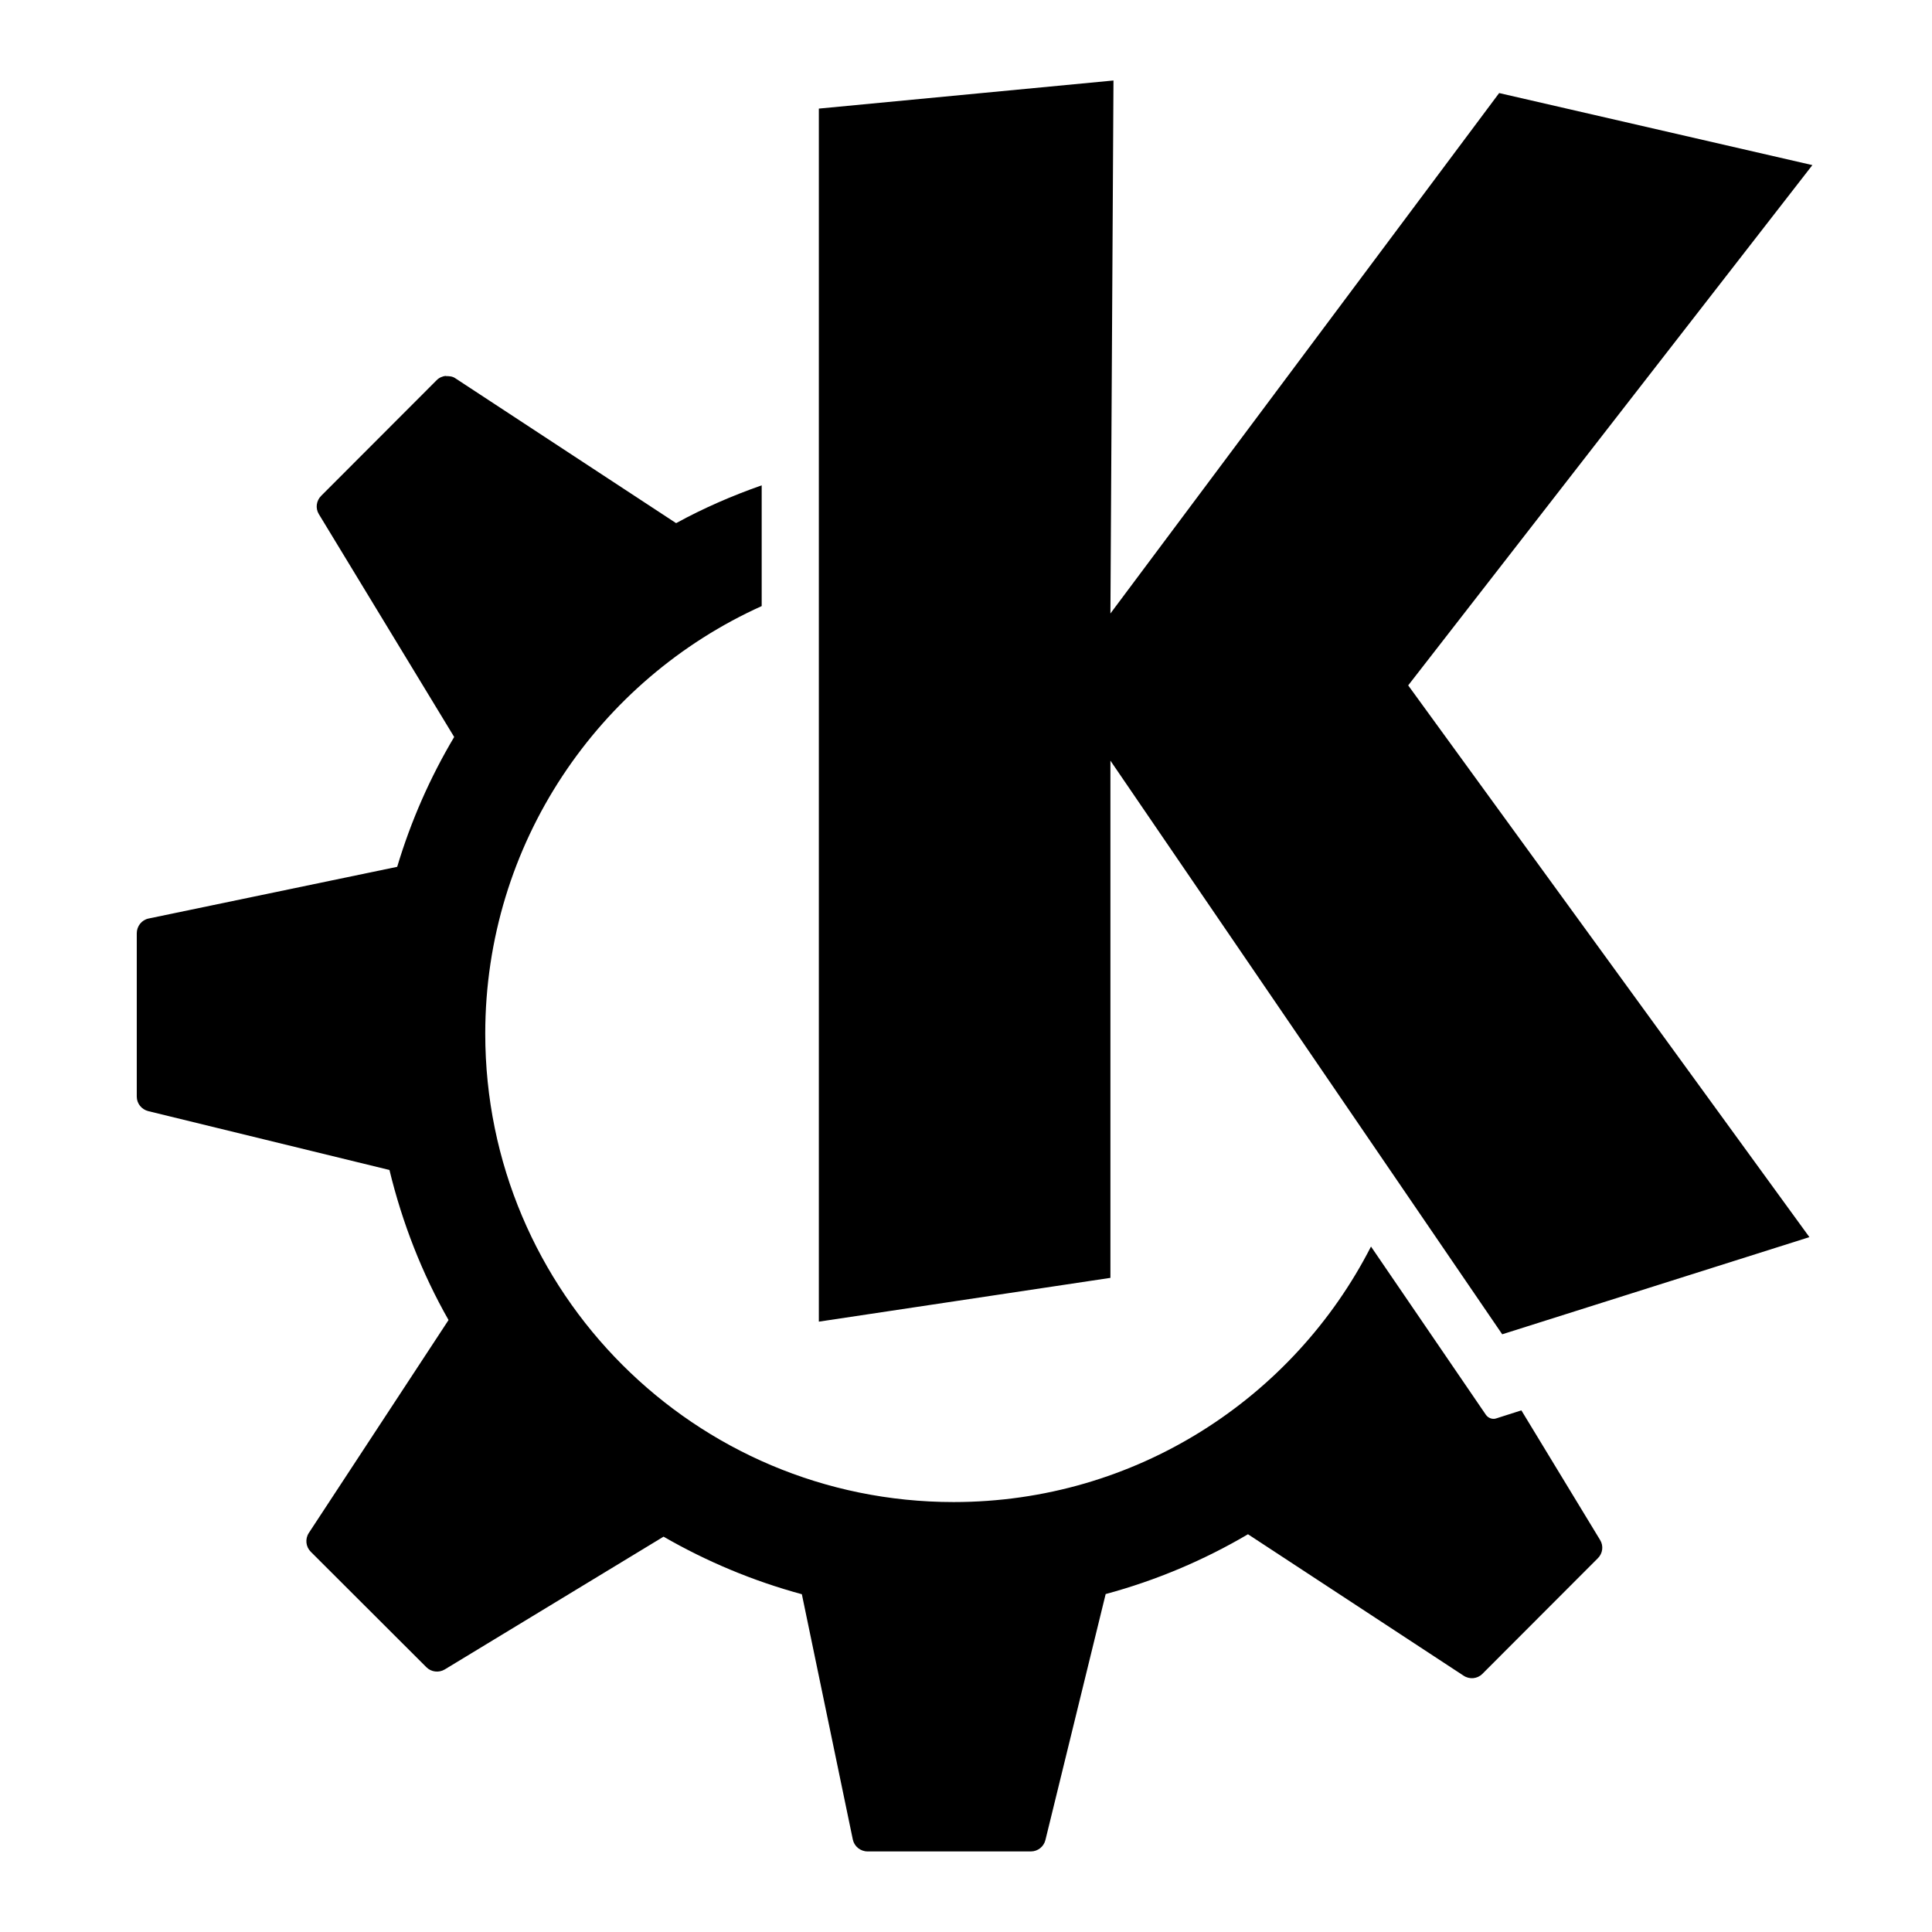 <svg fill="currentColor" version="1.1" viewBox="0 0 24 24" width="24" height="24" xmlns="http://www.w3.org/2000/svg">
  <path d="m13.831 1-3.659 0.349v15.069l3.622-0.544v-6.425l4.867 7.126 3.816-1.207-4.984-6.854 5.021-6.463-3.891-0.895-4.829 6.465 0.038-6.62zm-8.294 3.669c-0.041 0.006-0.081 0.021-0.113 0.054l-1.435 1.437c-0.06 0.06-0.073 0.154-0.028 0.227l1.681 2.768c-0.298 0.501-0.537 1.042-0.708 1.613l-3.087 0.642c-0.086 0.017-0.148 0.095-0.148 0.183v2.03c0 0.086 0.06 0.159 0.143 0.18l2.996 0.731c0.16 0.66 0.406 1.288 0.734 1.864l-1.735 2.644c-0.049 0.074-0.039 0.172 0.023 0.234l1.437 1.435c0.06 0.06 0.154 0.071 0.227 0.028l2.719-1.65c0.534 0.308 1.11 0.55 1.718 0.715l0.633 3.047c0.018 0.086 0.095 0.148 0.183 0.148h2.03c0.085 0 0.16-0.059 0.18-0.143l0.748-3.054c0.627-0.169 1.221-0.421 1.768-0.743l2.677 1.756c0.074 0.05 0.172 0.041 0.234-0.021l1.435-1.437c0.061-0.06 0.073-0.154 0.028-0.227l-0.978-1.61-0.316 0.101c-0.046 0.014-0.097-0.007-0.124-0.045 0 0-0.622-0.912-1.428-2.091-0.963 1.884-2.923 3.174-5.185 3.174-3.214 0-5.818-2.604-5.818-5.818 0-2.364 1.41-4.399 3.434-5.312v-1.5c-0.368 0.129-0.724 0.284-1.062 0.469h-0.002l-2.74-1.798c-0.037-0.027-0.081-0.028-0.122-0.028v-0.002z"/>
</svg>
